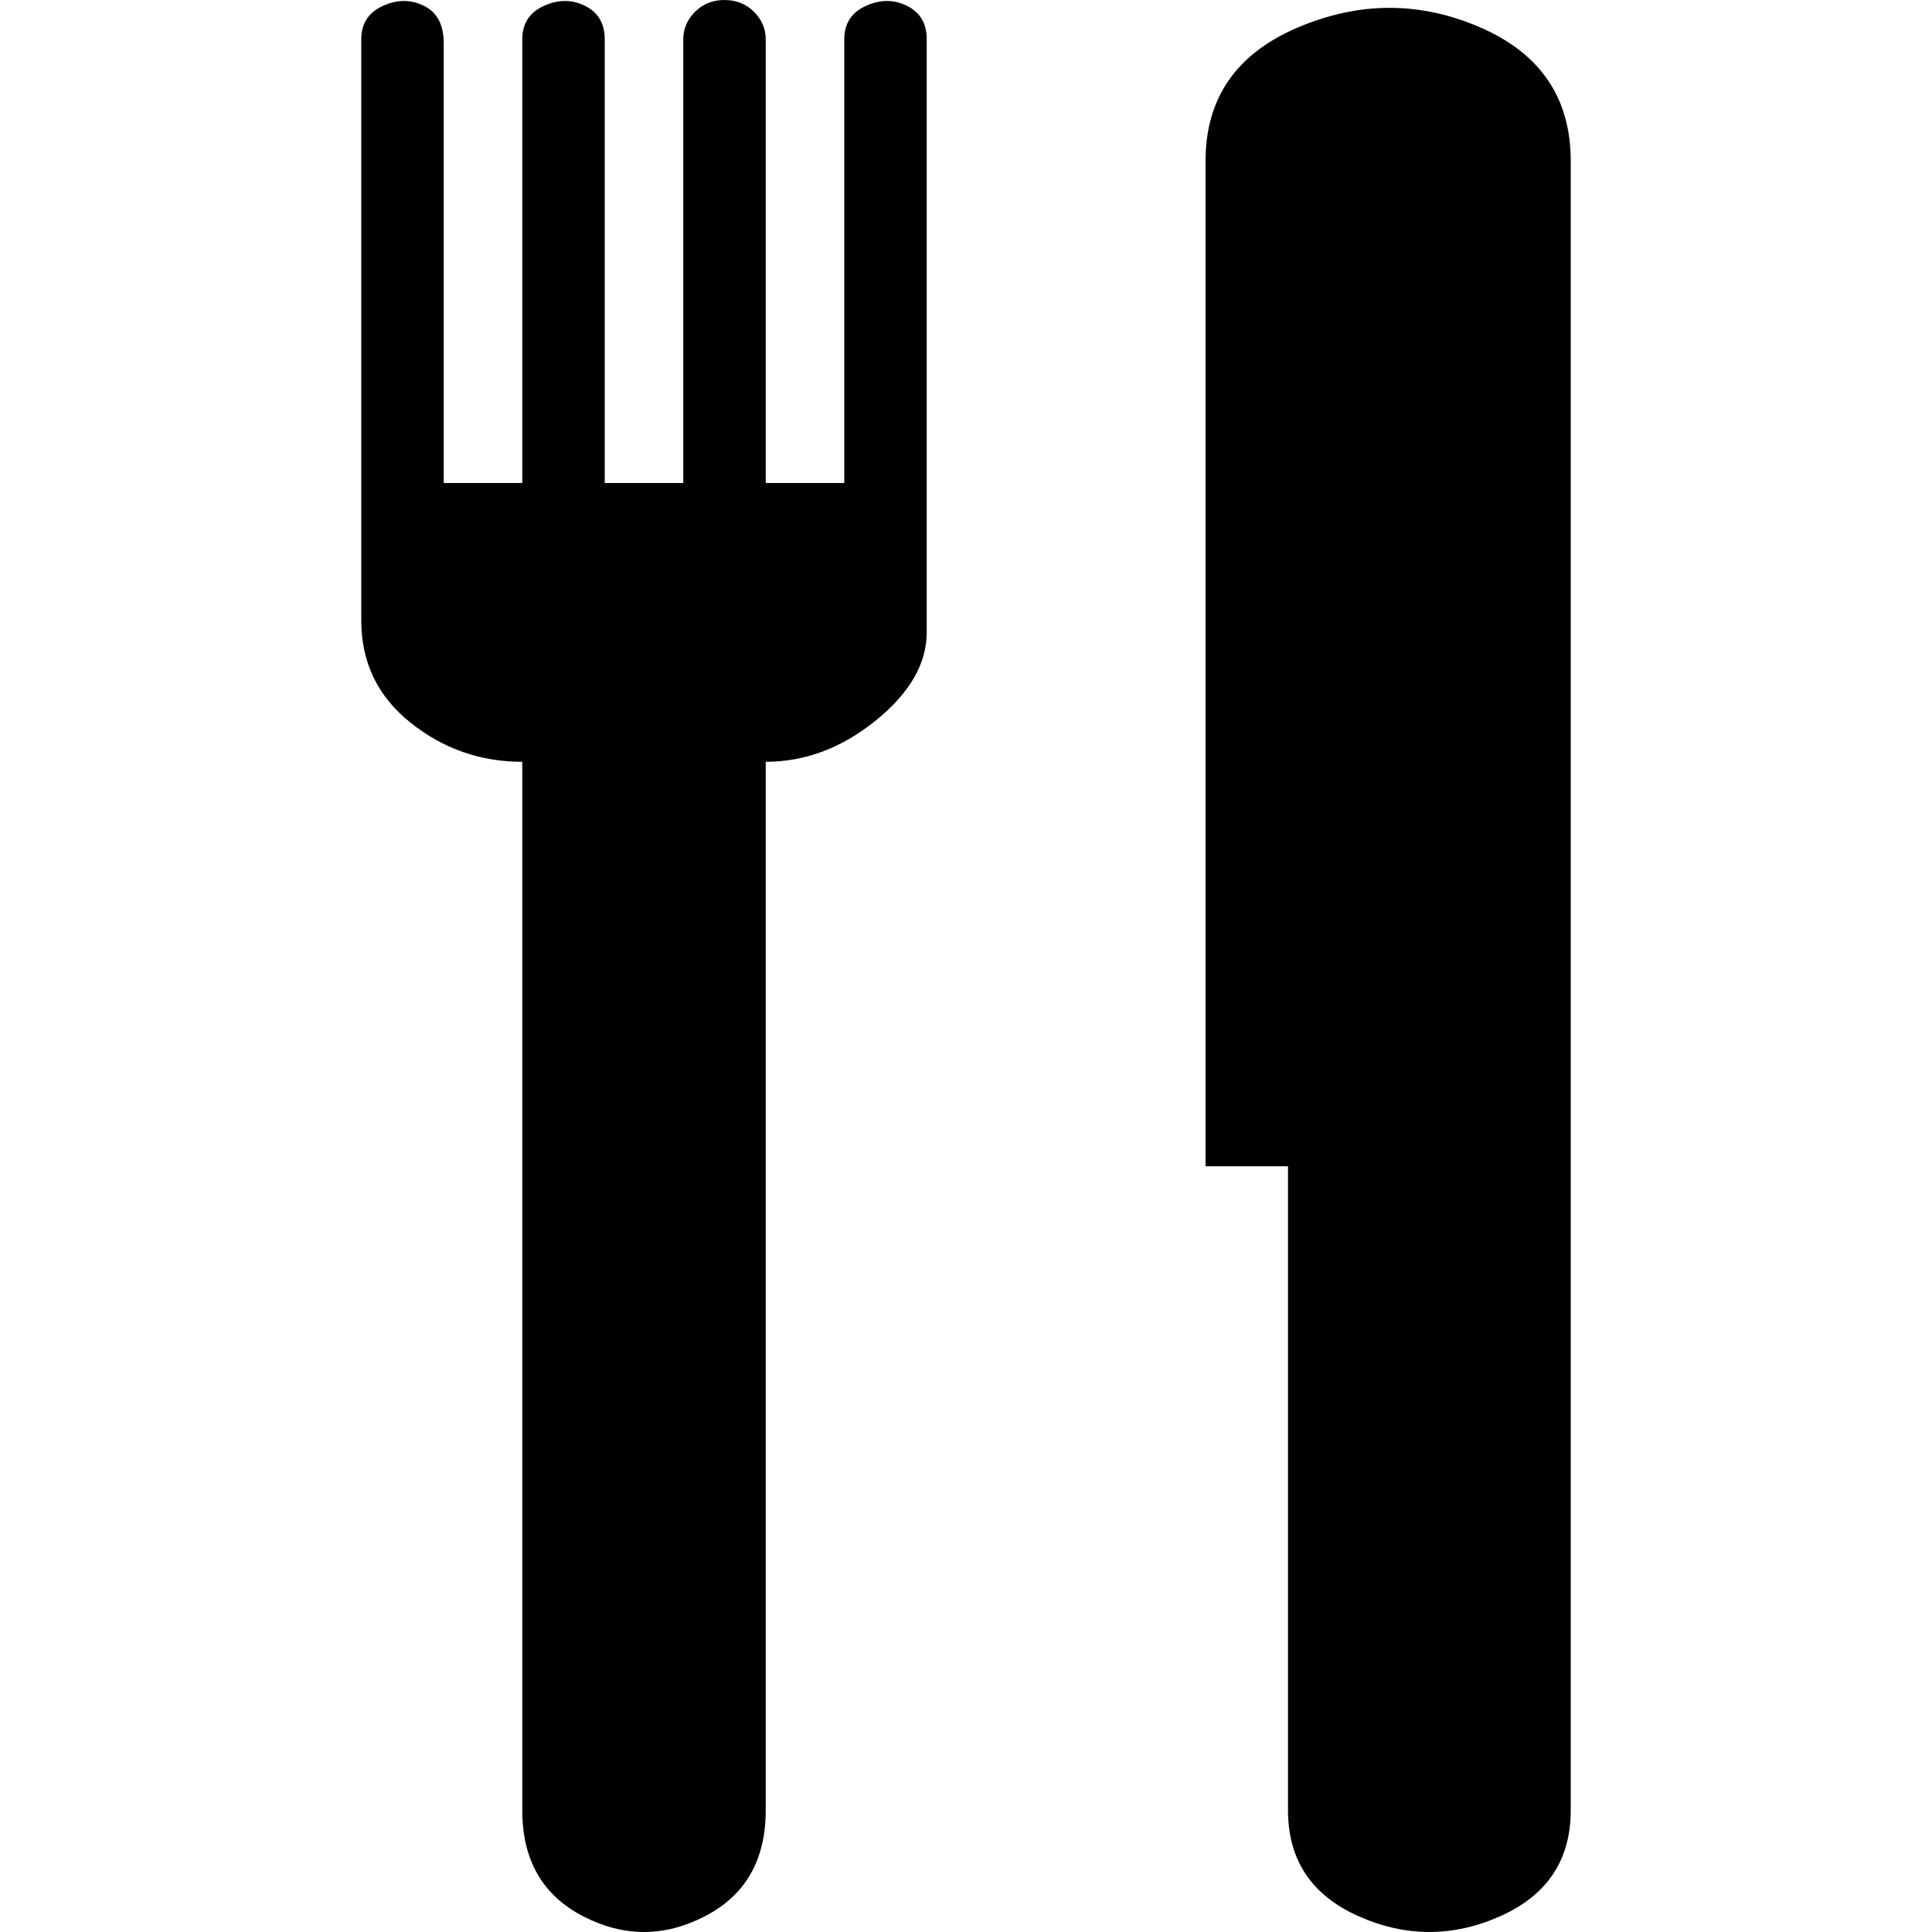 <?xml version="1.0" encoding="iso-8859-1"?>
<!-- Generator: Adobe Illustrator 18.1.1, SVG Export Plug-In . SVG Version: 6.00 Build 0)  -->
<svg version="1.1" id="Capa_1" xmlns="http://www.w3.org/2000/svg" xmlns:xlink="http://www.w3.org/1999/xlink" x="0px" y="0px"
	 viewBox="0 0 492 492" style="enable-background:new 0 0 492 492;" xml:space="preserve">
<g>
	<g>
		<path style="fill:#010002;" d="M215,10v113h-20V10c0-2.667-1-5-3-7s-4.5-3-7.5-3S179,1,177,3s-3,4.333-3,7v113h-20V10
			c0-4-1.667-6.833-5-8.5s-6.833-1.667-10.5,0S133,6,133,10v113h-20V11c0-4.667-1.667-7.833-5-9.5s-6.833-1.667-10.5,0S92,6,92,10
			v148c0,10.668,4.167,19.334,12.5,26c8.333,6.667,17.833,10,28.5,10v267c0,12.667,5.167,21.667,15.5,27s20.667,5.333,31,0
			s15.5-14.333,15.5-27V194c10,0,19.333-3.5,28-10.5s13-14.5,13-22.5V10c0-4-1.667-6.833-5-8.5s-6.833-1.667-10.5,0S215,6,215,10z"
			/>
		<path style="fill:#010002;" d="M307,41v256h21v164c0,12.667,6,21.667,18,27s24,5.333,36,0s18-14.333,18-27V41
			c0-16-7.667-27.333-23-34s-30.833-6.667-46.5,0S307,25,307,41z"/>
	</g>
</g>
<g>
</g>
<g>
</g>
<g>
</g>
<g>
</g>
<g>
</g>
<g>
</g>
<g>
</g>
<g>
</g>
<g>
</g>
<g>
</g>
<g>
</g>
<g>
</g>
<g>
</g>
<g>
</g>
<g>
</g>
</svg>
